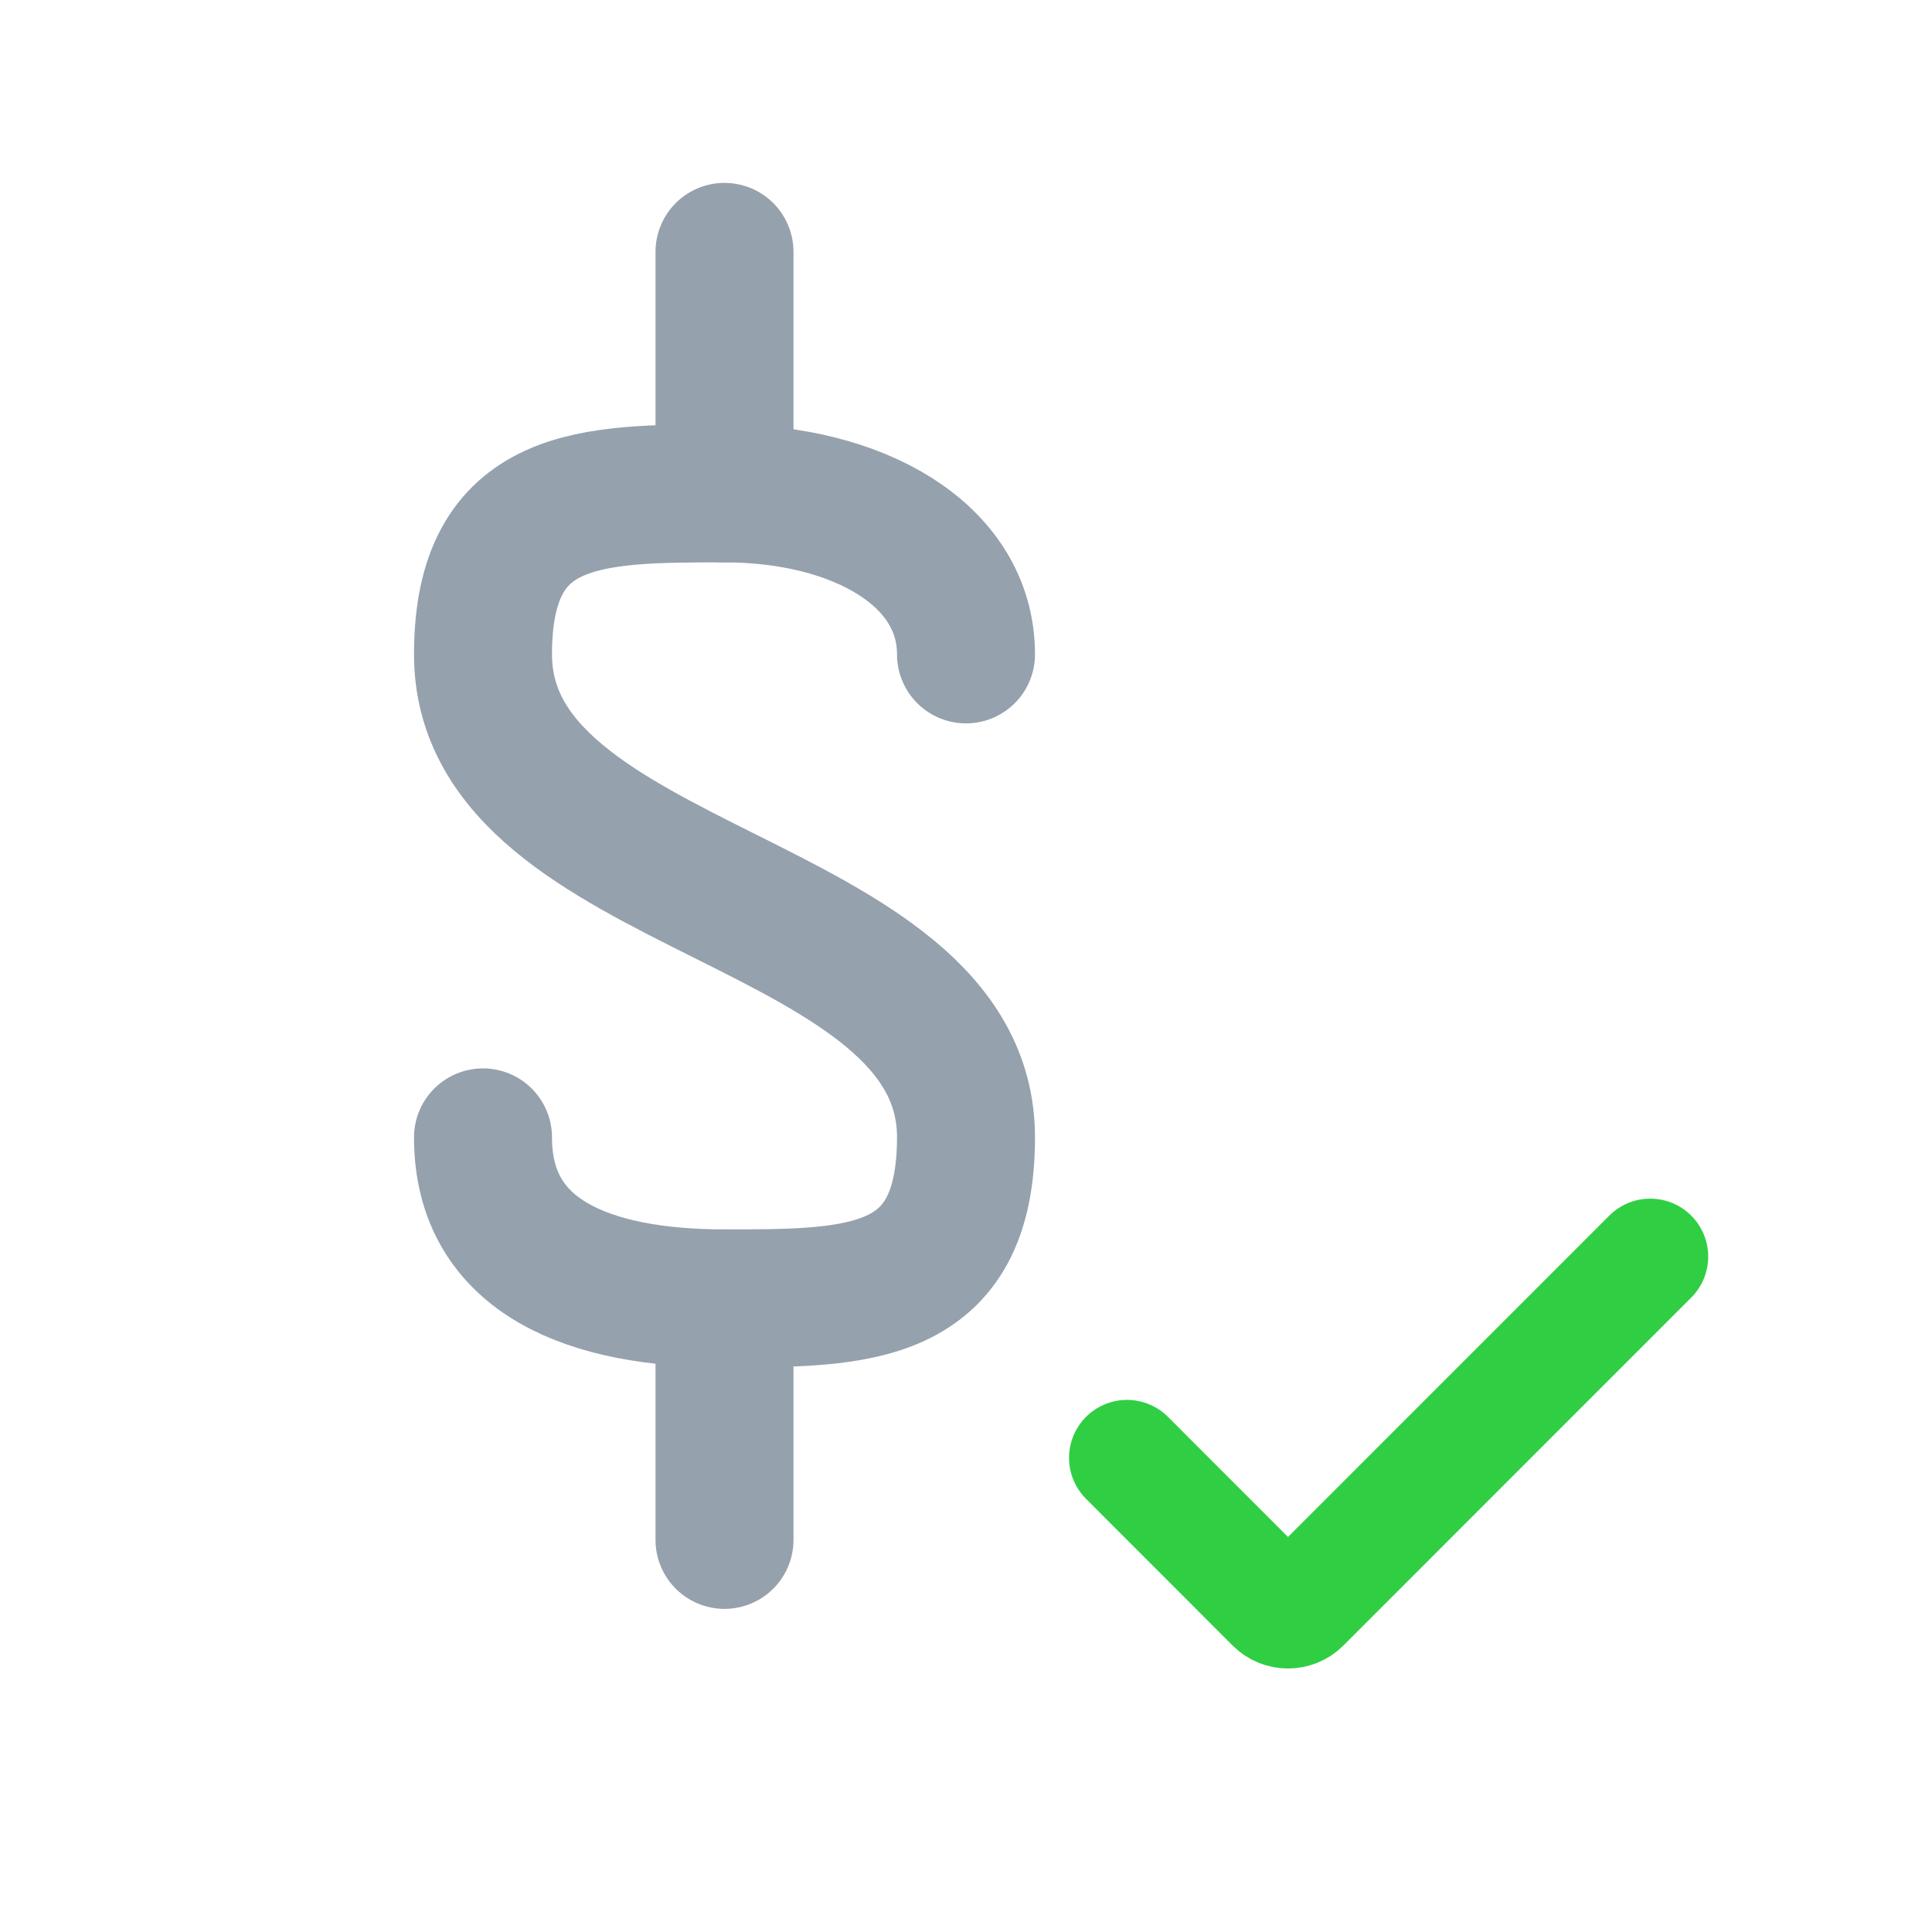 <svg width="24" height="24" viewBox="0 0 24 24" fill="none" xmlns="http://www.w3.org/2000/svg">
<path d="M9 6.129V3.129" stroke="#95A1AD" stroke-width="1.714" stroke-linecap="round" stroke-linejoin="round"/>
<path d="M6 14.129C6 15.629 7.34 16.129 9 16.129C10.66 16.129 12 16.129 12 14.129C12 11.129 6 11.129 6 8.129C6 6.129 7.34 6.129 9 6.129C10.66 6.129 12 6.889 12 8.129" stroke="#95A1AD" stroke-width="1.714" stroke-linecap="round" stroke-linejoin="round"/>
<path d="M9 16.129V19.129" stroke="#95A1AD" stroke-width="1.714" stroke-linecap="round" stroke-linejoin="round"/>
<path d="M14 18.11L15.823 19.934C15.921 20.031 16.079 20.031 16.177 19.934L20.5 15.61" stroke="#30CF43" stroke-width="1.44" stroke-linecap="round"/>
</svg>
